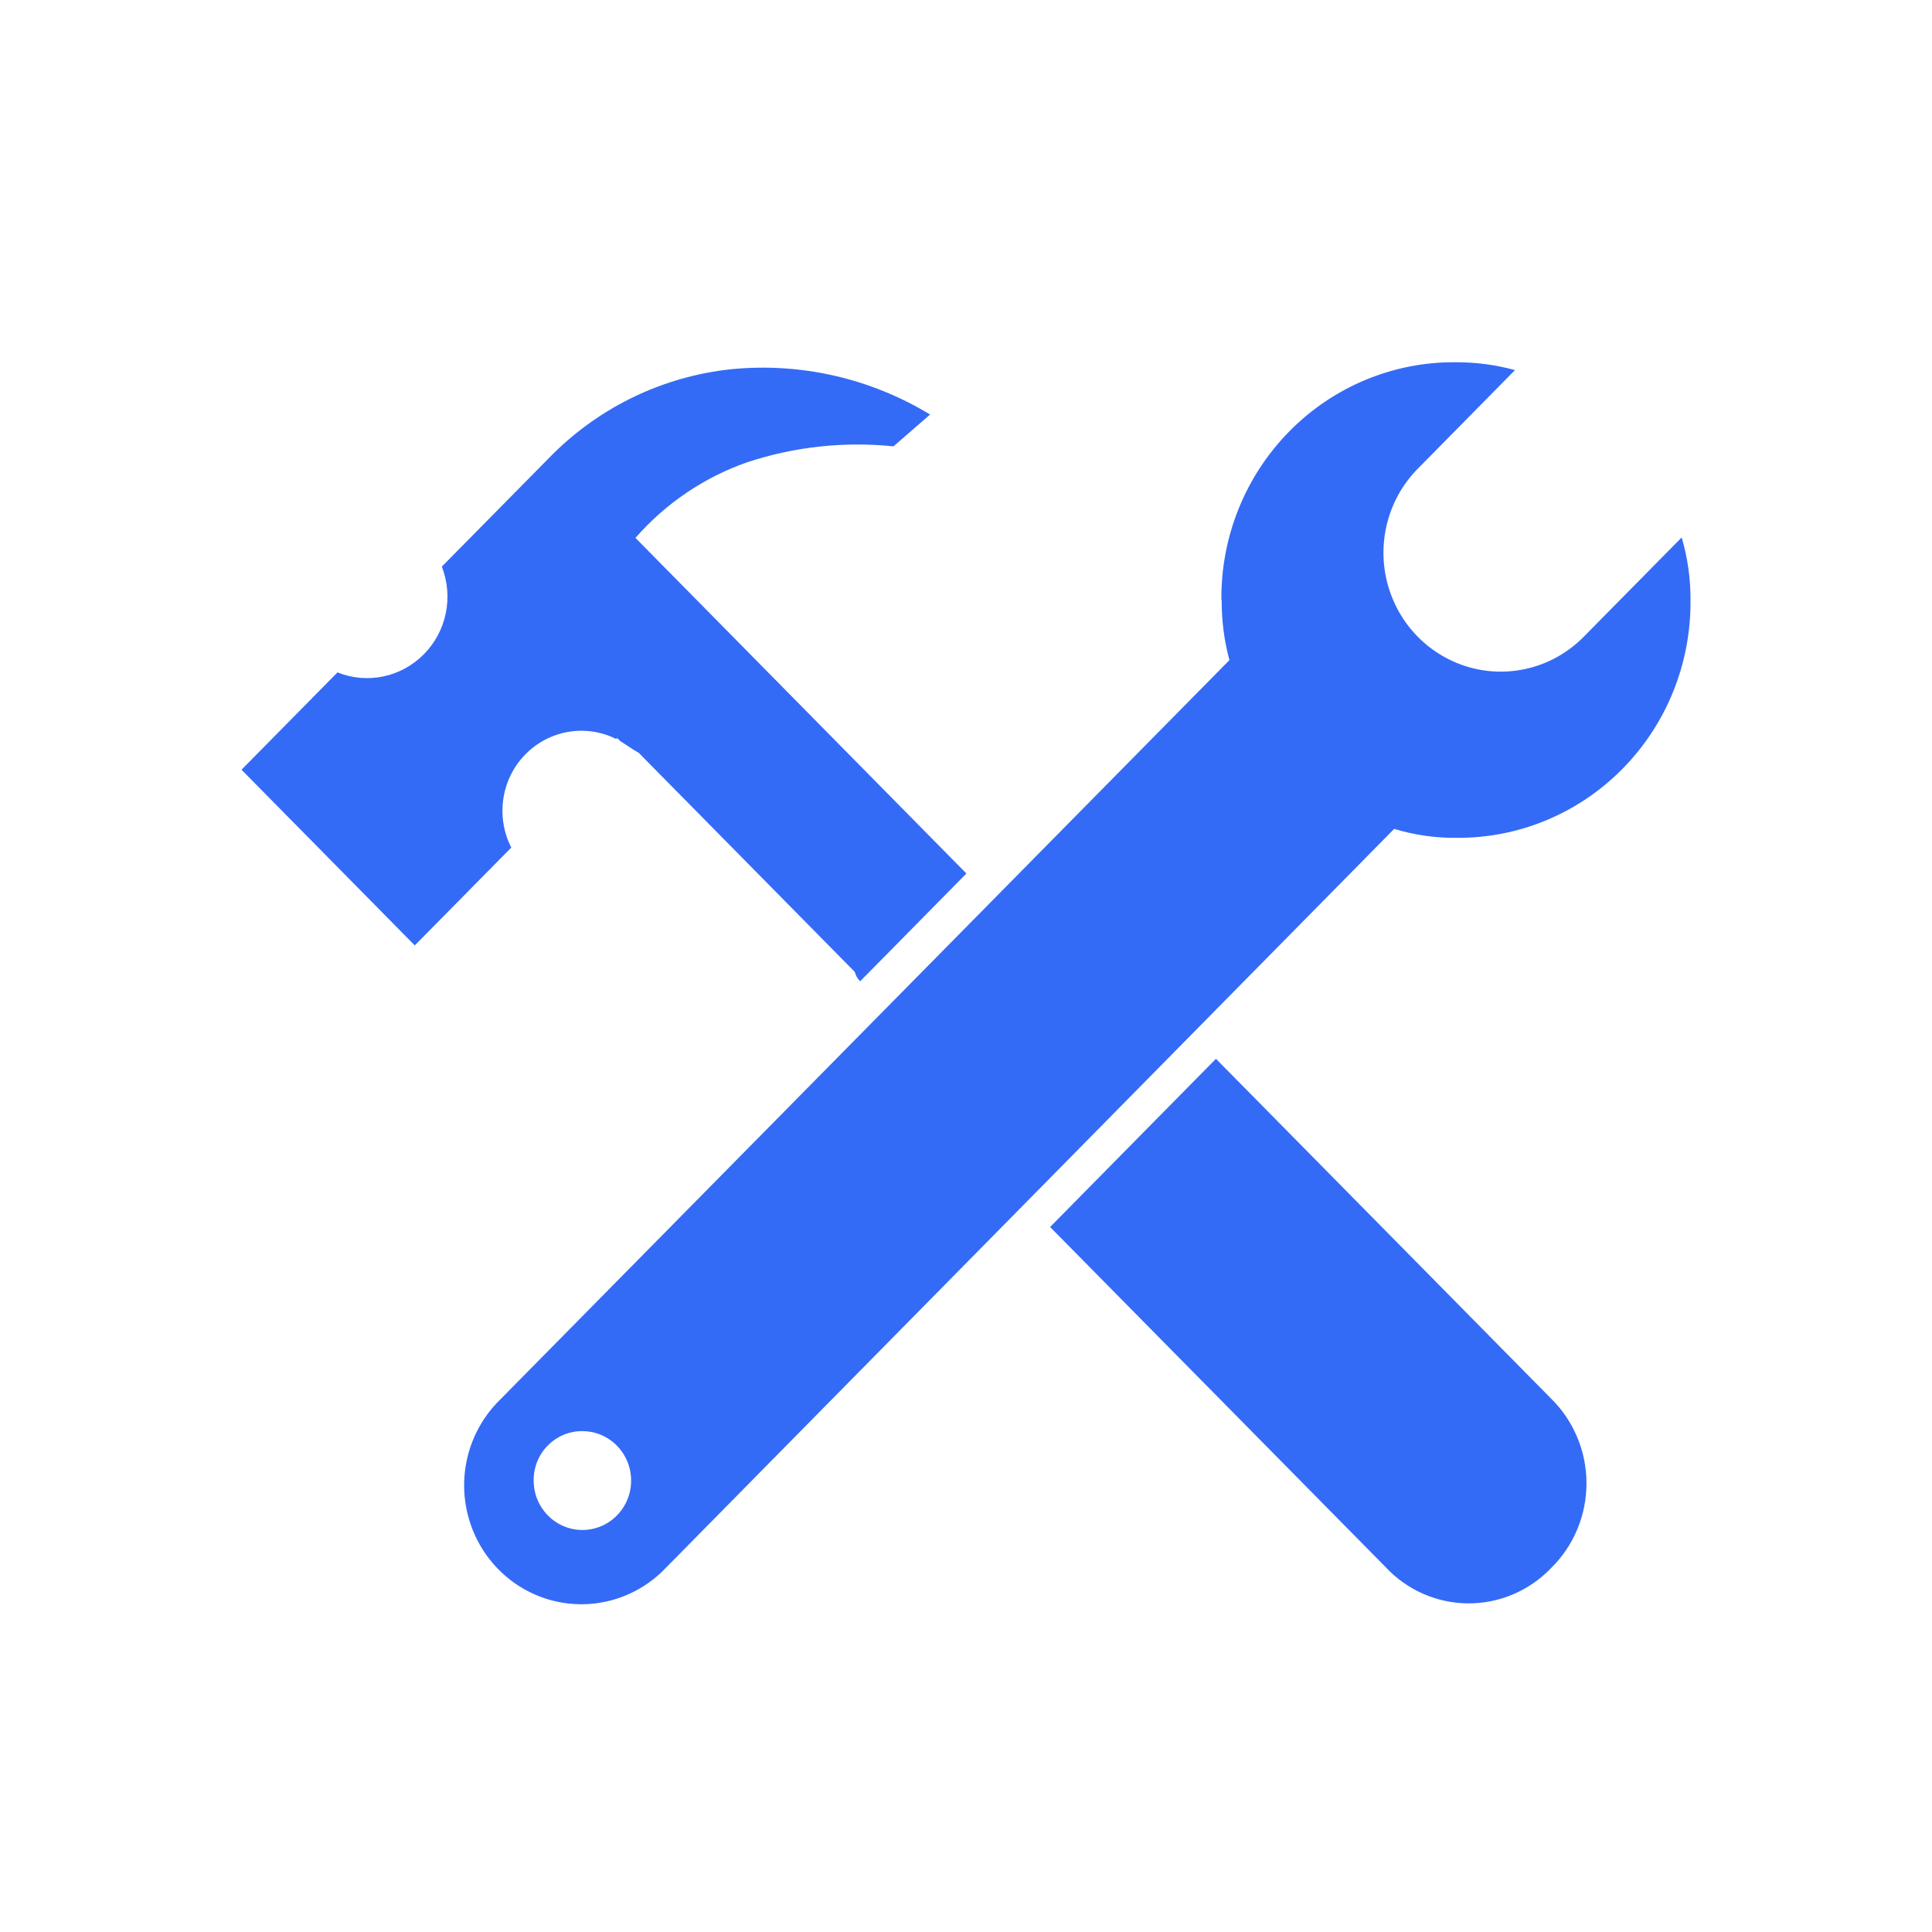 <!--?xml version="1.0" encoding="UTF-8"?-->
<svg width="32px" height="32px" viewBox="0 0 32 32" version="1.1" xmlns="http://www.w3.org/2000/svg" xmlns:xlink="http://www.w3.org/1999/xlink">
    <title>555.受托加工@1x</title>
    <g id="555.受托加工" stroke="none" stroke-width="1" fill="none" fill-rule="evenodd">
        <g id="编组" transform="translate(4, 6)" fill="#000000" fill-rule="nonzero">
            <path d="M16.23,3.939 C16.22,2.891 16.626,1.884 17.357,1.143 C18.087,0.402 19.081,-0.01 20.114,0 C20.445,-0.001 20.774,0.042 21.093,0.13 L19.506,1.74 C19.002,2.234 18.8,2.966 18.978,3.654 C19.156,4.342 19.686,4.879 20.365,5.06 C21.043,5.24 21.765,5.036 22.253,4.525 L23.854,2.902 C23.953,3.238 24.002,3.588 24,3.939 C24.01,4.987 23.604,5.994 22.873,6.735 C22.142,7.476 21.149,7.888 20.115,7.877 C19.769,7.88 19.424,7.83 19.092,7.729 L7.025,19.972 C6.537,20.483 5.816,20.687 5.137,20.507 C4.459,20.327 3.929,19.789 3.751,19.101 C3.573,18.413 3.775,17.682 4.279,17.187 L16.363,4.934 C16.276,4.61 16.233,4.276 16.235,3.941 L16.23,3.939 Z M4.466,8.041 L2.87,9.659 L0,6.749 L1.59,5.137 C2.084,5.335 2.646,5.217 3.021,4.836 C3.397,4.456 3.513,3.886 3.318,3.385 L5.162,1.516 C5.96,0.727 6.997,0.234 8.106,0.116 C9.256,0.001 10.413,0.263 11.405,0.866 L10.799,1.393 C9.982,1.309 9.156,1.399 8.375,1.657 C7.662,1.906 7.025,2.338 6.525,2.909 L12.007,8.468 L10.247,10.253 C10.203,10.211 10.172,10.157 10.158,10.098 L6.578,6.468 C6.468,6.408 6.375,6.336 6.277,6.278 L6.222,6.223 L6.206,6.24 C5.699,5.987 5.09,6.093 4.695,6.502 C4.3,6.911 4.209,7.531 4.469,8.039 L4.466,8.041 Z M21.686,17.16 C22.062,17.527 22.276,18.033 22.277,18.562 C22.279,19.092 22.069,19.599 21.695,19.968 C21.333,20.348 20.834,20.561 20.313,20.557 C19.792,20.553 19.295,20.332 18.94,19.946 L13.393,14.323 L16.14,11.537 L21.686,17.16 Z M4.839,18.523 C4.839,18.854 5.036,19.152 5.337,19.279 C5.639,19.406 5.986,19.336 6.217,19.102 C6.448,18.868 6.517,18.516 6.392,18.21 C6.267,17.904 5.973,17.704 5.646,17.704 C5.432,17.702 5.225,17.788 5.073,17.942 C4.921,18.096 4.837,18.305 4.839,18.523 Z" id="形状" fill="#346bf6"></path>
        </g>
    </g>
</svg>